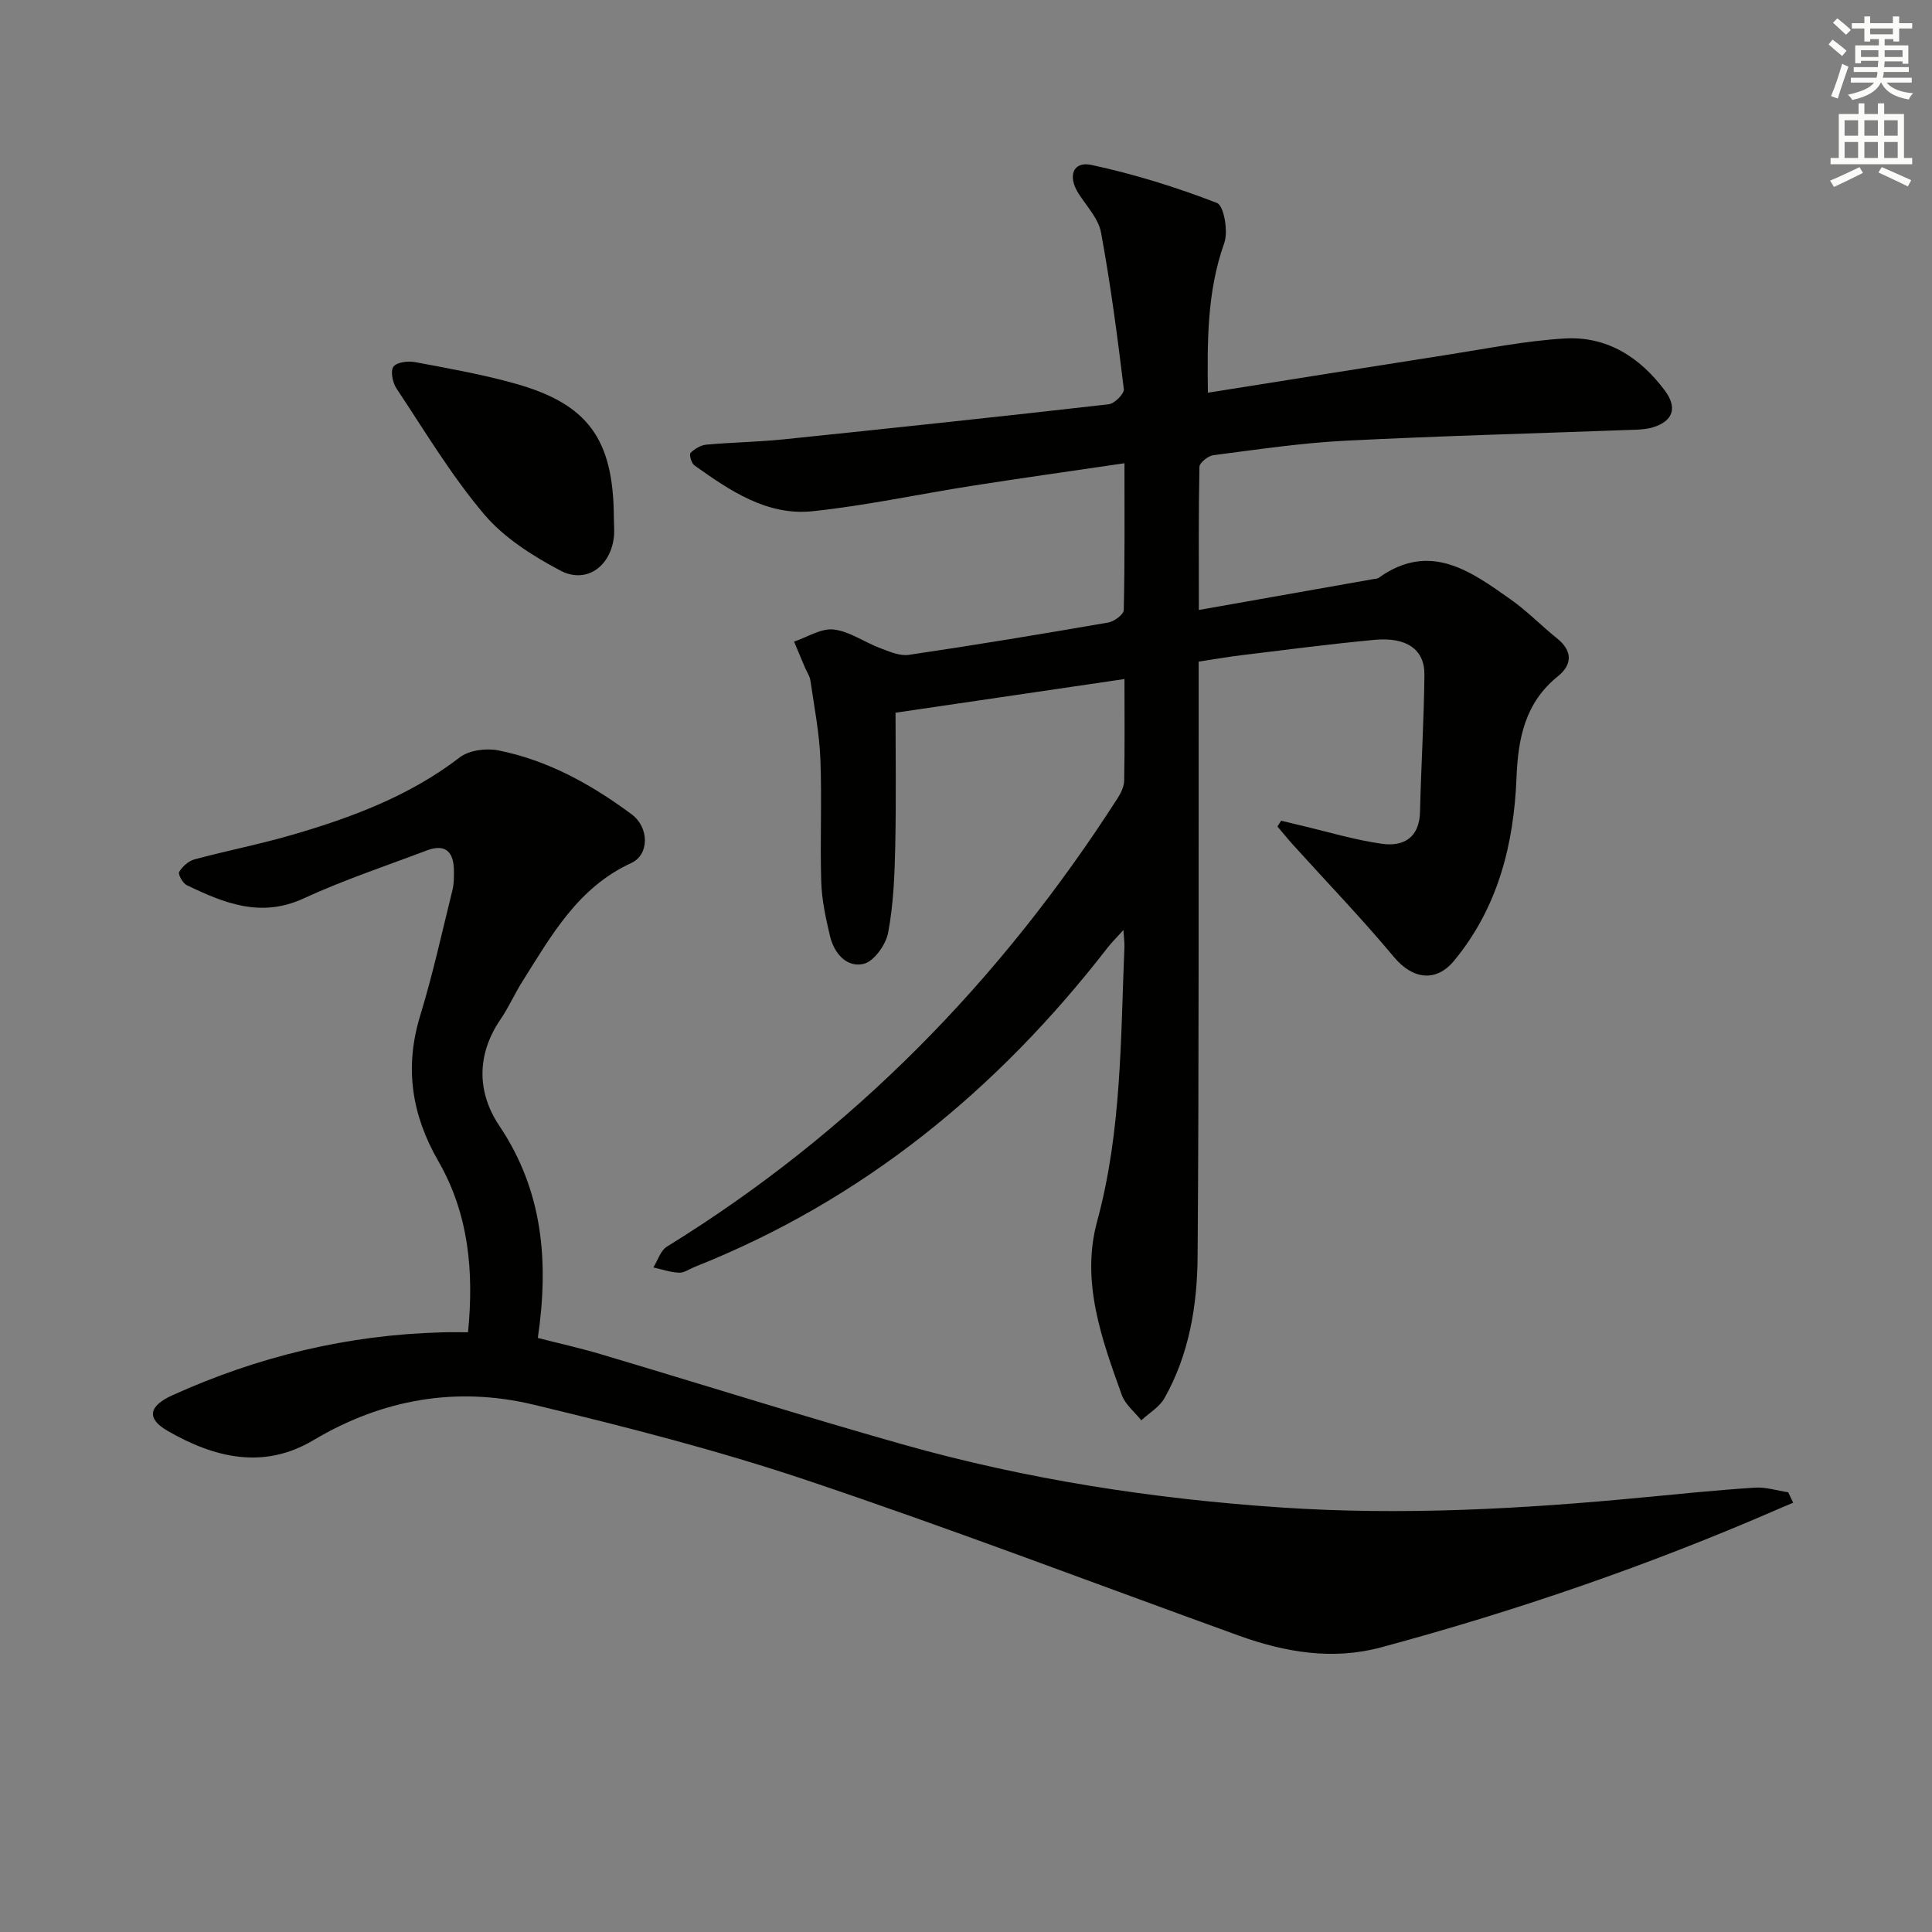 <svg enable-background="new 0 0 400 400" viewBox="0 0 400 400" xmlns="http://www.w3.org/2000/svg"><rect x="0" y="0" width="400" height="400" fill="#808080" stroke="none"/><g fill="#010100"><path d="m248.21 126.29c12.77-2.26 24.5-4.34 36.22-6.41.33-.06.72-.05.97-.22 10.63-7.63 19.08-1.41 27.43 4.49 3.38 2.39 6.29 5.41 9.53 8.01 3.29 2.64 3.16 5.47.17 7.87-6.78 5.46-8.23 12.84-8.55 20.92-.55 13.9-3.84 26.95-12.93 37.96-3.77 4.57-8.63 3.8-12.42-.74-6.68-8-13.92-15.52-20.92-23.26-1.11-1.23-2.15-2.53-3.23-3.79.26-.4.51-.8.77-1.21 1.31.32 2.63.66 3.94.96 5.64 1.32 11.23 3.03 16.94 3.83 4.46.62 7.75-1.27 7.87-6.62.22-9.47.82-18.94.91-28.42.05-5.2-3.71-7.8-10.31-7.19-9.26.87-18.48 2.08-27.71 3.2-2.78.34-5.54.83-8.72 1.31v6.23c-.04 38.99.08 77.98-.22 116.97-.08 10.14-1.75 20.25-6.87 29.31-1.04 1.84-3.16 3.06-4.79 4.57-1.37-1.73-3.32-3.26-4.03-5.23-4.17-11.61-8.5-23.49-5.12-35.92 5.09-18.71 4.87-37.81 5.66-56.87.03-.79-.09-1.58-.21-3.49-1.51 1.68-2.48 2.63-3.3 3.69-22.79 29.4-50.64 52.24-85.47 66.06-1.08.43-2.17 1.24-3.23 1.2-1.79-.08-3.55-.7-5.32-1.09.92-1.46 1.48-3.49 2.8-4.3 38.38-23.68 69.07-55.06 93.35-92.9.69-1.07 1.31-2.41 1.33-3.63.13-6.98.06-13.96.06-20.99-15.78 2.32-31.23 4.59-47.4 6.97 0 8.44.15 18.08-.06 27.7-.13 5.96-.37 12-1.47 17.84-.47 2.48-2.9 5.92-5.05 6.45-3.48.85-6.12-2.13-6.97-5.68-.88-3.69-1.71-7.48-1.83-11.25-.27-8.49.16-17-.18-25.49-.22-5.43-1.28-10.82-2.06-16.22-.14-.95-.76-1.83-1.15-2.75-.75-1.77-1.49-3.55-2.24-5.32 2.74-.92 5.58-2.79 8.18-2.51 3.28.36 6.33 2.61 9.56 3.82 1.93.73 4.12 1.71 6.02 1.43 13.79-2.03 27.54-4.31 41.27-6.69 1.24-.21 3.21-1.66 3.23-2.58.23-9.95.15-19.91.15-30.4-10.97 1.62-21.3 3.06-31.61 4.68-10.99 1.72-21.9 4.09-32.94 5.25-9.47 1-17.15-4.27-24.51-9.5-.61-.44-1.1-2.25-.78-2.57.84-.84 2.11-1.61 3.28-1.71 5.29-.48 10.63-.55 15.92-1.09 22.47-2.32 44.94-4.71 67.38-7.27 1.2-.14 3.24-2.18 3.13-3.13-1.32-10.84-2.74-21.68-4.72-32.41-.53-2.9-2.99-5.47-4.68-8.12-2.27-3.57-1.14-6.72 2.71-5.89 8.83 1.9 17.55 4.61 25.97 7.87 1.44.56 2.37 5.89 1.51 8.3-3.62 10.17-3.51 20.54-3.39 30.99 16.76-2.66 33.24-5.31 49.74-7.88 8.01-1.25 16.01-2.86 24.07-3.35 8.77-.53 15.64 3.85 20.81 10.8 2.63 3.54 1.7 6.31-2.47 7.59-1.24.38-2.61.47-3.93.51-19.95.74-39.91 1.26-59.84 2.27-9.11.46-18.18 1.83-27.24 2.99-1.09.14-2.87 1.55-2.89 2.41-.2 9.45-.12 18.9-.12 29.64z"/><path d="m96.9 275.83c1.25-12.67.12-24.54-6.15-35.43-5.52-9.58-7.04-19.38-3.76-30.1 2.62-8.56 4.53-17.33 6.69-26.03.31-1.27.31-2.64.3-3.97-.02-3.86-1.68-5.72-5.66-4.21-8.52 3.23-17.2 6.11-25.46 9.92-8.88 4.1-16.49.96-24.2-2.75-.83-.4-1.84-2.27-1.57-2.73.68-1.12 1.94-2.28 3.19-2.61 6.73-1.81 13.59-3.14 20.27-5.09 12.32-3.59 24.25-8.04 34.63-16.02 1.93-1.48 5.44-1.95 7.94-1.46 10.28 2.03 19.3 7.05 27.65 13.24 3.62 2.68 3.74 8.34-.08 10.09-11.05 5.08-16.54 15.02-22.56 24.56-1.59 2.53-2.8 5.31-4.48 7.77-5.03 7.34-4.9 15.17-.27 22.07 9.03 13.48 10.29 28.06 7.97 43.93 4.46 1.14 8.79 2.1 13.02 3.36 20.83 6.2 41.56 12.74 62.46 18.66 25.64 7.26 51.84 11.29 78.46 13.08 25.01 1.68 49.85.31 74.71-2.07 7.78-.74 15.55-1.54 23.34-2.04 2.27-.15 4.59.62 6.89.96.34.72.69 1.44 1.03 2.16-1.04.44-2.08.87-3.11 1.32-26.68 11.62-54.14 21.06-82.22 28.63-9.96 2.69-19.82 1.04-29.38-2.41-29.82-10.77-59.46-22.1-89.51-32.19-18.52-6.22-37.55-11.09-56.57-15.65-15.95-3.83-31.3-1.15-45.59 7.36-10.36 6.17-20.57 3.61-30.21-1.95-4.38-2.53-3.88-5.13.97-7.33 17.75-8.05 36.35-12.54 55.86-13.05 1.67-.06 3.31-.02 5.4-.02z"/><path d="m127.09 107.03c0 1.49.18 3.01-.03 4.48-.85 5.96-5.82 9.4-11.09 6.6-5.74-3.05-11.64-6.78-15.76-11.66-6.79-8.04-12.27-17.21-18.12-26.02-.8-1.2-1.29-3.58-.64-4.5.66-.94 3.01-1.23 4.47-.96 6.98 1.31 14 2.55 20.82 4.47 15.03 4.23 20.25 11.52 20.35 27.59z"/></g><path d="m378.6 9.2.8-1c.9.7 1.9 1.4 2.9 2.3l-.9 1.1c-1.1-.9-2-1.7-2.8-2.4zm.5 10.7c.9-2.1 1.6-4.3 2.3-6.7.4.2.8.4 1.3.6-.7 2.1-1.5 4.2-2.2 6.6zm.4-15.2.9-.9c1 .8 2 1.6 2.8 2.4l-1 1c-1-.9-1.9-1.8-2.7-2.5zm12.5-1.3h1.2v1.4h2.7v1.1h-2.7v2.7h-1.2v-.5h-1.8v1.3h4.9v3.8h-1.2v-.5h-3.7c0 .4-.1.9-.1 1.2h5.1v1h-5.2c0 .5-.1.9-.2 1.2h6v1h-5.2c1.1 1.3 2.9 2 5.5 2.2-.4.4-.7.8-.9 1.3-2.9-.5-4.8-1.6-5.7-3.5h-.1c-.8 1.7-2.7 2.9-5.9 3.6-.2-.4-.6-.8-.9-1.1 2.8-.6 4.6-1.4 5.4-2.5h-4.8v-1h5.3c.1-.3.2-.7.2-1.2h-4.9v-1h5c0-.4 0-.8.1-1.3h-3.6v.5h-1.2v-3.7h4.9v-1.3h-1.8v.5h-1.2v-2.7h-2.6v-1.1h2.6v-1.4h1.2v1.4h4.7v-1.4zm-6.7 8.4h3.6c0-.4 0-.9 0-1.4h-3.6zm1.9-4.7h4.7v-1.2h-4.7zm6.7 3.3h-3.7v1.4h3.7z" fill="#fbfcfa"/><path d="m384.7 21.4h1.3v2.2h2.8v-2.2h1.3v2.2h4.1v9.1h1.7v1.3h-16.9v-1.3h1.7v-9.1h4.1v-2.2zm.3 13.2.7 1.2c-1.8.9-3.8 1.9-6 2.9-.2-.4-.5-.8-.8-1.3 2.4-1 4.4-2 6.1-2.8zm-3.1-6.5h2.8v-3.2h-2.8zm0 4.6h2.8v-3.3h-2.8zm4.1-4.6h2.8v-3.2h-2.8zm0 4.6h2.8v-3.3h-2.8v3.2zm3.6 1.9c2.1.9 4.1 1.8 6.1 2.7l-.7 1.3c-2.2-1.1-4.2-2-6.1-2.9zm3.3-9.7h-2.8v3.2h2.8zm-2.8 7.8h2.8v-3.3h-2.8z" fill="#fbfcfa"/></svg>